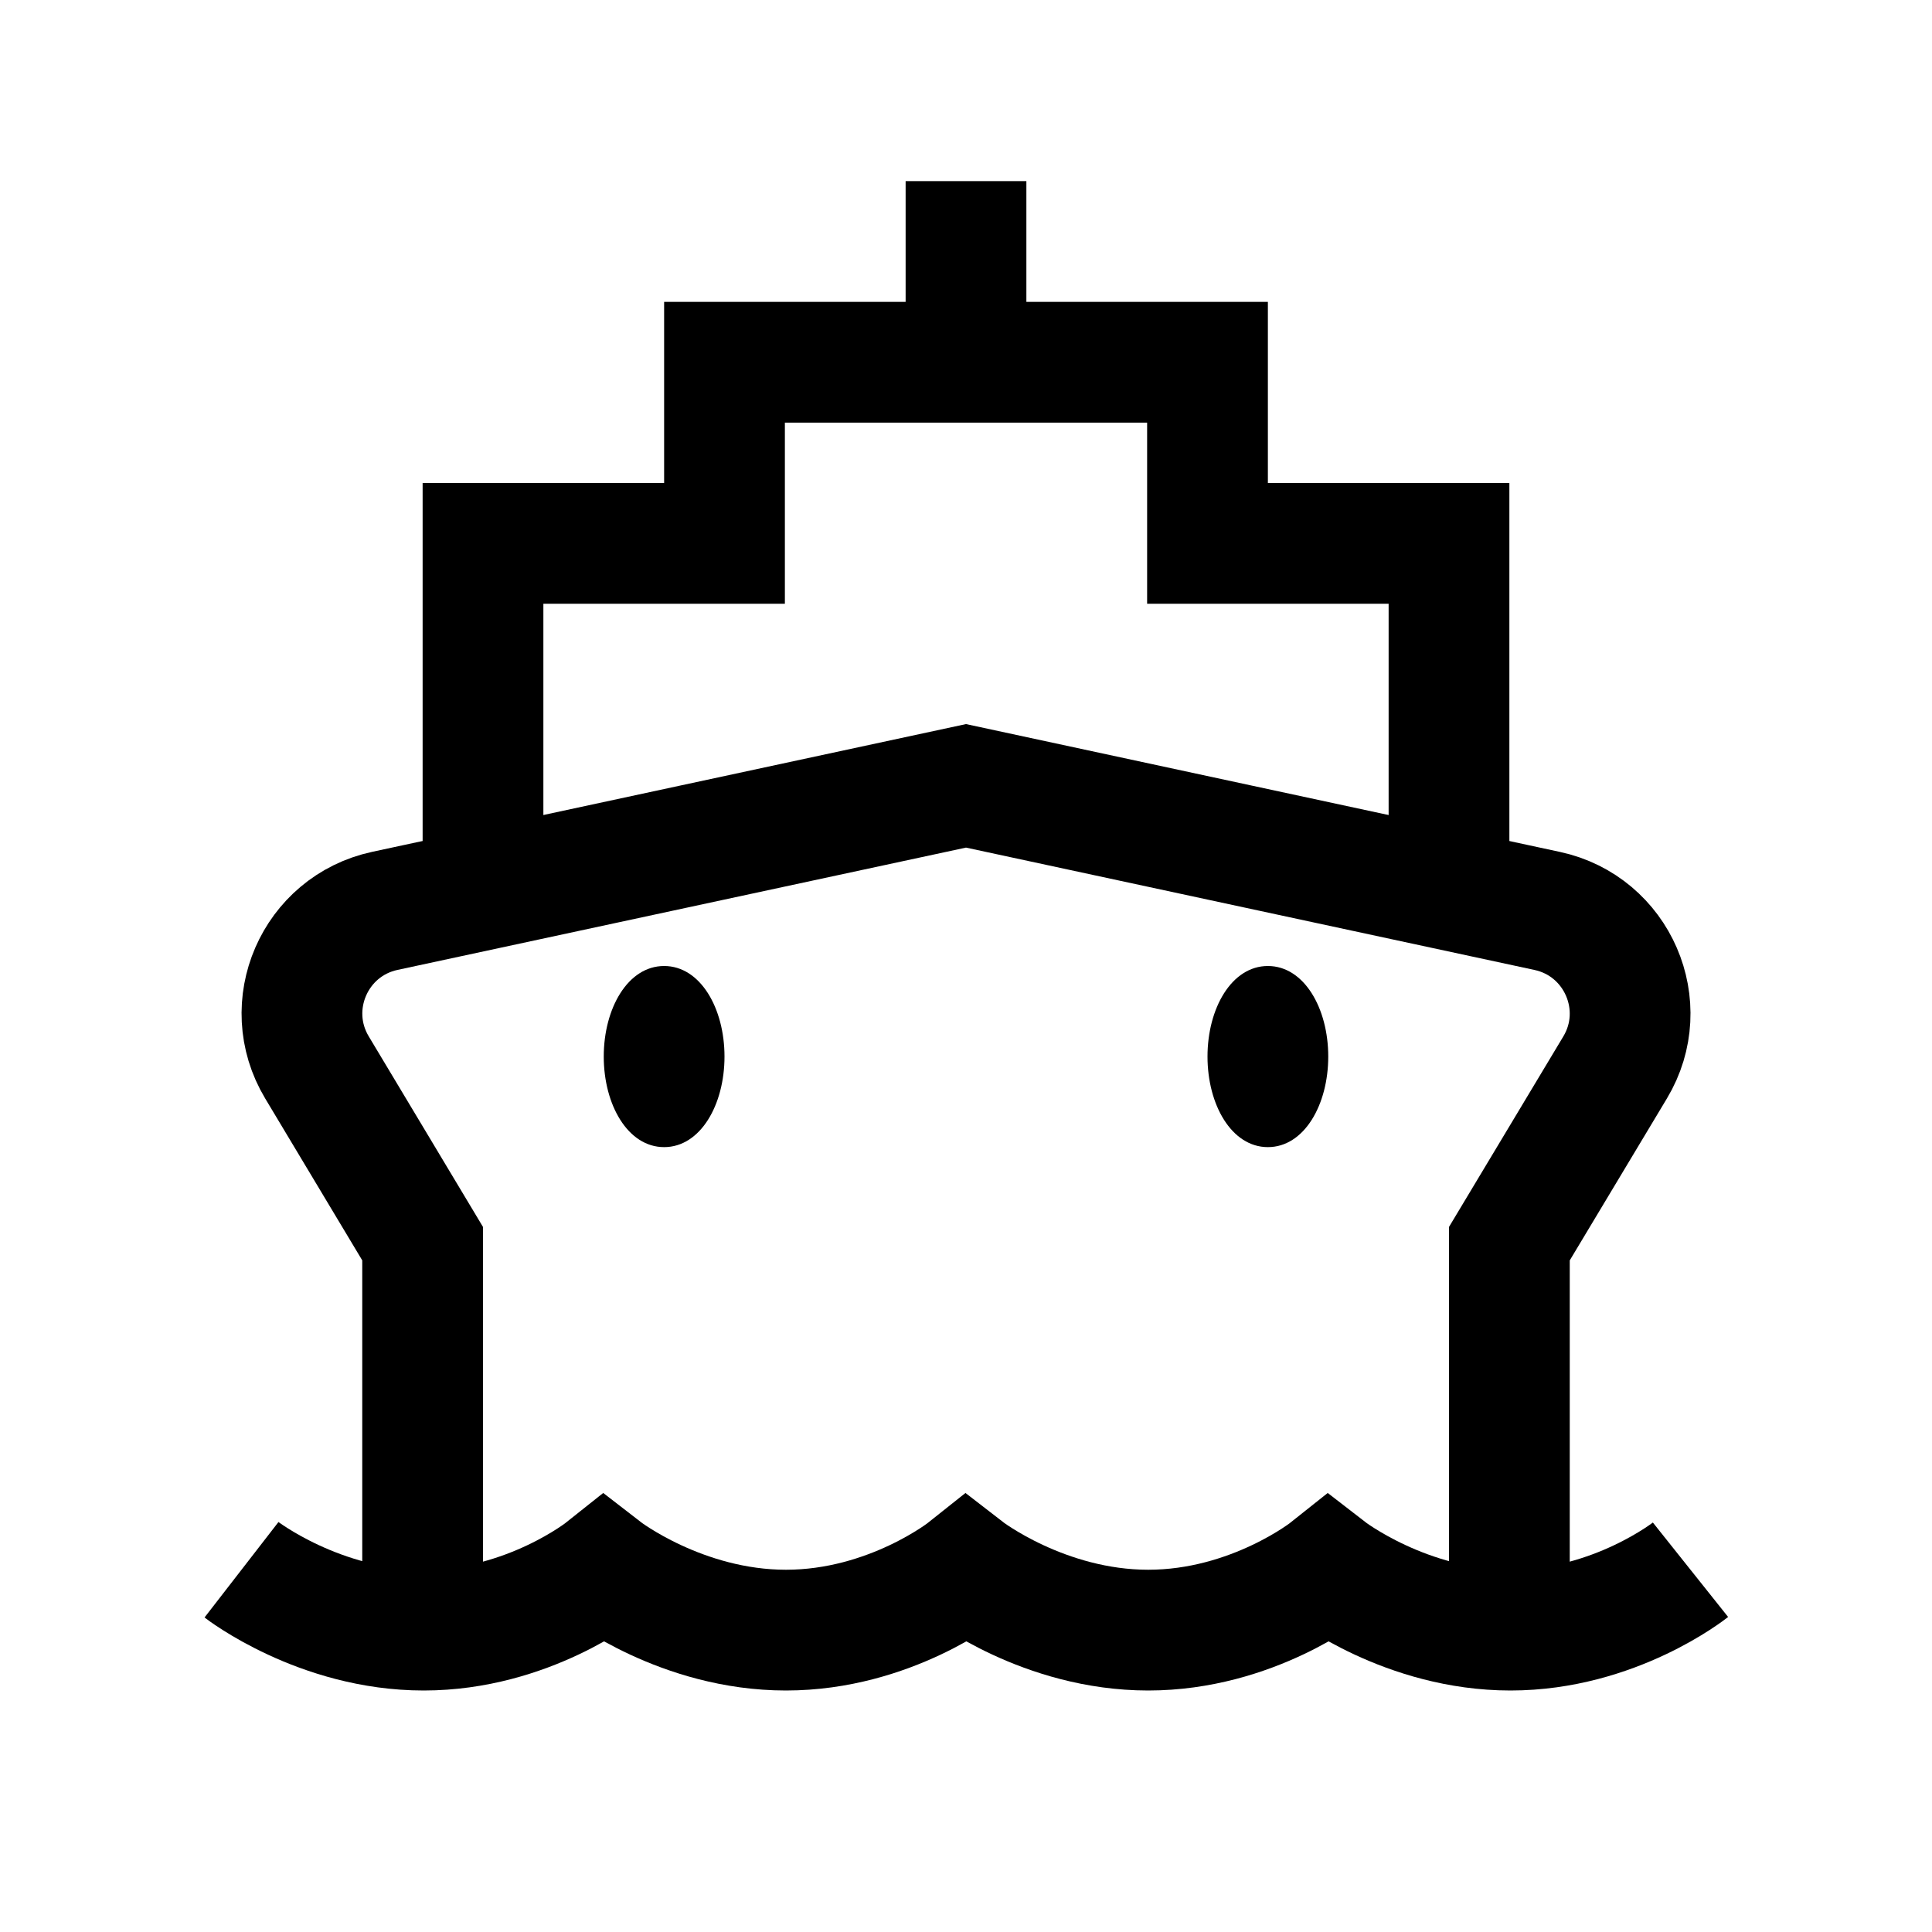 <?xml version="1.0" encoding="iso-8859-1"?>
<!-- Generator: Adobe Illustrator 19.1.0, SVG Export Plug-In . SVG Version: 6.00 Build 0)  -->
<svg version="1.1" id="Layer_1" xmlns="http://www.w3.org/2000/svg" xmlns:xlink="http://www.w3.org/1999/xlink" x="0px" y="0px"
	 viewBox="0 0 32 32" style="enable-background:new 0 0 32 32;" xml:space="preserve">
<polyline style="fill:none;stroke:#000000;stroke-width:2;stroke-miterlimit:10;" points="24,14 24,9 20,9 20,6 12,6 12,9 8,9 8,14 
	"/>
<line style="fill:none;stroke:#000000;stroke-width:2;stroke-miterlimit:10;" x1="16" y1="3" x2="16" y2="6"/>
<path d="M11,19c-0.6,0-1-0.7-1-1.5s0.4-1.5,1-1.5s1,0.7,1,1.5S11.6,19,11,19z M21,19c-0.6,0-1-0.7-1-1.5s0.4-1.5,1-1.5s1,0.7,1,1.5
	S21.6,19,21,19z"/>
<path style="fill:none;stroke:#000000;stroke-width:2;stroke-miterlimit:10;" d="M4,26c0,0,1.291,1,3.018,1S10,26,10,26
	s1.291,1,3.018,1S16,26,16,26s1.291,1,3.018,1C20.745,27,22,26,22,26s1.291,1,3.018,1C26.745,27,28,26,28,26"/>
<path style="fill:none;stroke:#000000;stroke-width:2;stroke-miterlimit:10;" d="M25,27v-6.401l1.751-2.918
	c0.613-1.021,0.04-2.342-1.124-2.593L16,13.016l-9.626,2.071c-1.164,0.251-1.737,1.571-1.124,2.593L7,20.599V27"/>
</svg>
